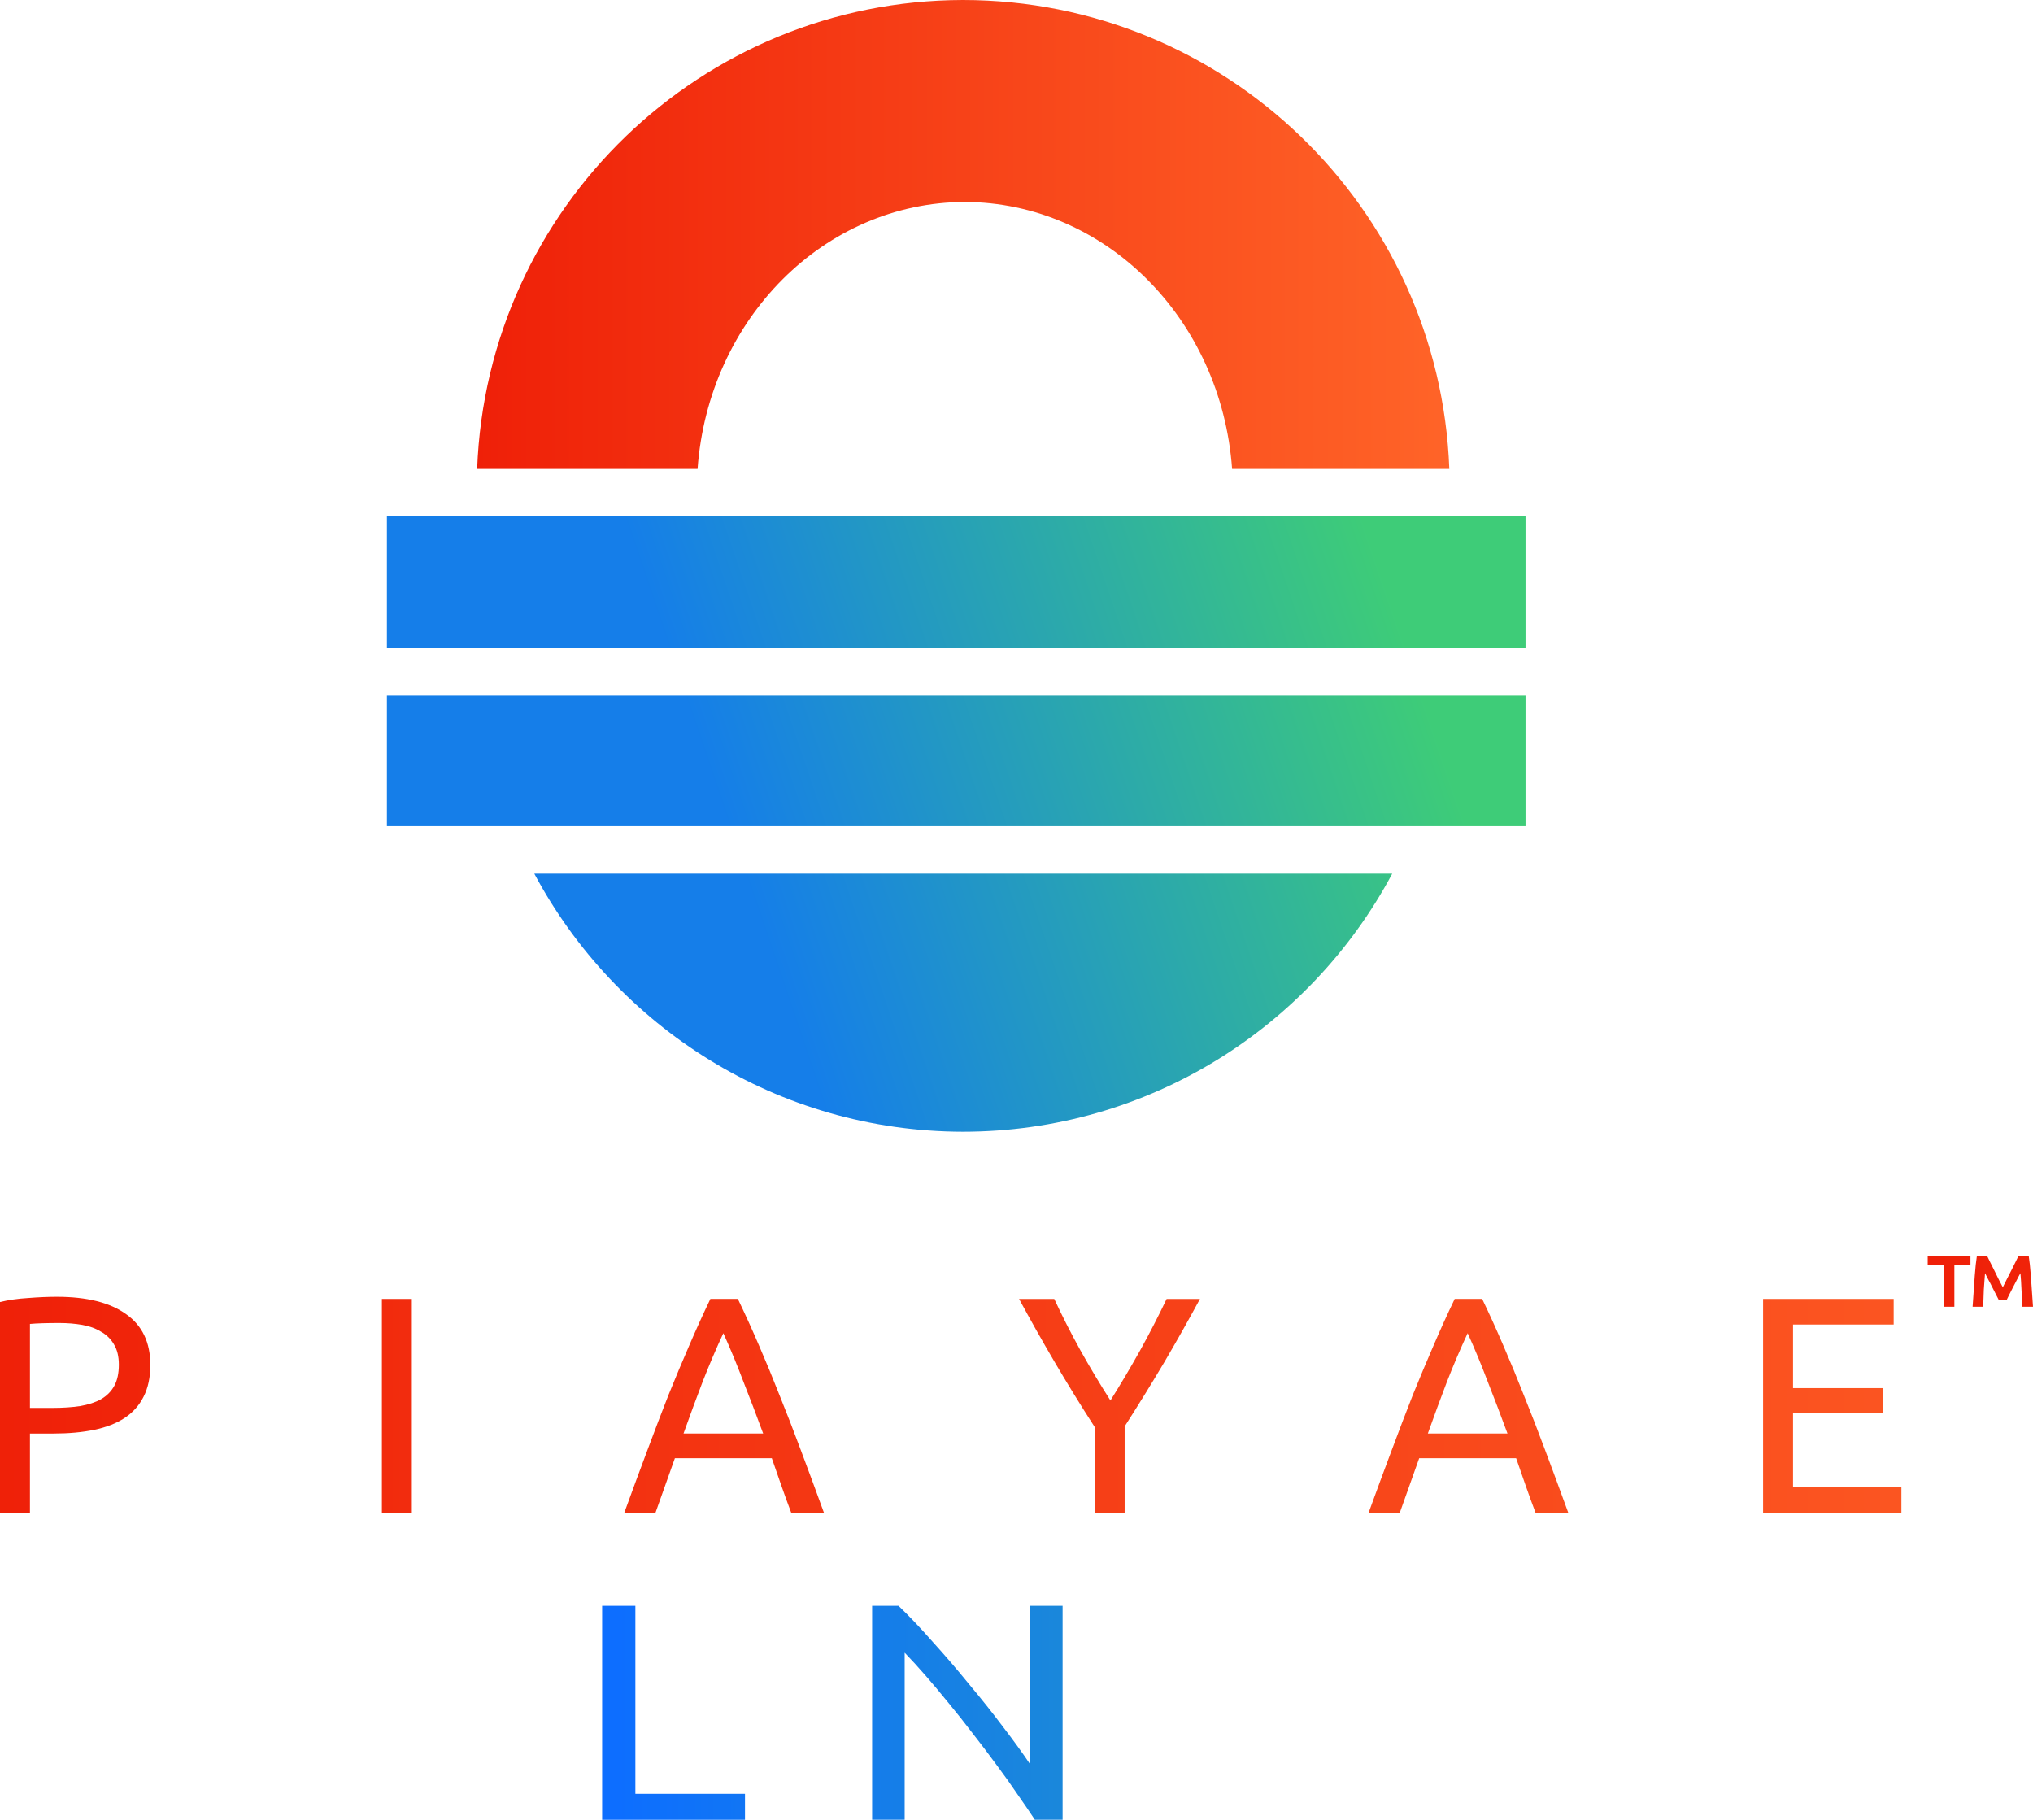<?xml version="1.0" encoding="UTF-8"?>
<svg width="331.26" height="296.51" version="1.1" viewBox="0 0 331.26 296.51" xmlns="http://www.w3.org/2000/svg" xmlns:xlink="http://www.w3.org/1999/xlink">
 <defs>
  <linearGradient id="linearGradient5186">
   <stop stop-color="#ef2008" offset="0"/>
   <stop stop-color="#ff6428" offset="1"/>
  </linearGradient>
  <linearGradient id="linearGradient964" x1="51.714" x2="210.4" y1="99.77" y2="99.77" gradientTransform="translate(25.827 -20.425)" gradientUnits="userSpaceOnUse" xlink:href="#linearGradient5186"/>
  <linearGradient id="linearGradient888-7" x1="171.37" x2="279.79" y1="186.73" y2="150.06" gradientTransform="translate(-52.823 -51.732)" gradientUnits="userSpaceOnUse">
   <stop stop-color="#157ee9" offset="0"/>
   <stop stop-color="#3ecc78" offset="1"/>
  </linearGradient>
  <linearGradient id="linearGradient1160">
   <stop stop-color="#0d6eff" offset="0"/>
   <stop stop-color="#45da64" offset="1"/>
  </linearGradient>
  <linearGradient id="linearGradient902" x1="225.77" x2="1111.2" y1="173.93" y2="173.93" gradientTransform="matrix(.454 0 0 .454 -81.538 174.14)" gradientUnits="userSpaceOnUse" xlink:href="#linearGradient5186"/>
  <linearGradient id="linearGradient935" x1="239.1" x2="855.44" y1="174.31" y2="174.31" gradientTransform="matrix(.504 0 0 .454 4.889 224.14)" gradientUnits="userSpaceOnUse" xlink:href="#linearGradient1160"/>
  <linearGradient id="linearGradient947" x1="225.77" x2="1111.2" y1="173.93" y2="173.93" gradientTransform="matrix(.471 0 0 .471 207.53 120.94)" gradientUnits="userSpaceOnUse" xlink:href="#linearGradient5186"/>
 </defs>
 <g transform="translate(-25 -25)" fill="url(#linearGradient902)" stroke-width="1.258">
  <path d="m34.256 236.29q7.344 0 11.268 2.817 3.974 2.767 3.974 8.3 0 3.018-1.107 5.181-1.056 2.113-3.119 3.471-2.012 1.308-4.93 1.911-2.918 0.604-6.59 0.604h-3.873v12.928h-4.879v-34.357q2.062-0.503 4.578-0.654 2.566-0.201 4.678-0.201zm0.402 4.276q-3.119 0-4.779 0.151v13.682h3.672q2.515 0 4.527-0.302 2.012-0.352 3.37-1.107 1.409-0.805 2.163-2.163t0.755-3.471q0-2.012-0.805-3.32-0.755-1.308-2.113-2.062-1.308-0.805-3.068-1.107t-3.722-0.302z"/>
  <path d="m72.637 256.91q0.805 1.006 2.012 2.666 1.258 1.61 2.566 3.622 1.308 1.962 2.566 4.125 1.308 2.163 2.213 4.175h-5.332q-1.006-1.911-2.213-3.873-1.157-1.962-2.364-3.722-1.207-1.811-2.415-3.37-1.157-1.559-2.113-2.716-0.654 0.05-1.358 0.05-0.654 0-1.358 0h-4.376v13.632h-4.879v-34.357q2.062-0.503 4.578-0.654 2.566-0.201 4.678-0.201 7.344 0 11.167 2.767 3.873 2.767 3.873 8.25 0 3.471-1.861 5.936-1.811 2.465-5.382 3.672zm-7.395-16.349q-3.119 0-4.779 0.151v13.129h3.471q2.515 0 4.527-0.252 2.012-0.252 3.37-0.956 1.409-0.704 2.163-1.962 0.755-1.308 0.755-3.421 0-1.962-0.755-3.27t-2.062-2.062q-1.258-0.755-3.018-1.056-1.71-0.302-3.672-0.302z"/>
  <path d="m87.225 236.64h4.879v34.86h-4.879z"/>
  <path d="m128.93 236.64q-1.911 5.533-3.672 10.262-1.71 4.678-3.37 8.904t-3.32 8.099q-1.61 3.823-3.32 7.596h-4.578q-1.71-3.773-3.37-7.596-1.61-3.873-3.32-8.099-1.66-4.226-3.421-8.904-1.761-4.729-3.622-10.262h5.382q2.716 7.948 5.332 15.292 2.616 7.344 5.382 13.783 2.767-6.388 5.382-13.733 2.616-7.395 5.282-15.342z"/>
  <path d="m153.93 271.5q-0.855-2.264-1.61-4.427-0.755-2.213-1.559-4.477h-15.795l-3.169 8.904h-5.081q2.012-5.533 3.773-10.212 1.761-4.729 3.421-8.954 1.71-4.226 3.37-8.049 1.66-3.873 3.471-7.646h4.477q1.811 3.773 3.471 7.646 1.66 3.823 3.32 8.049 1.71 4.226 3.471 8.954 1.761 4.678 3.773 10.212zm-4.578-12.928q-1.61-4.376-3.219-8.451-1.559-4.125-3.27-7.898-1.761 3.773-3.37 7.898-1.559 4.075-3.119 8.451z"/>
  <path d="m178.02 272.26q-3.672 0-6.69-1.207t-5.181-3.521-3.37-5.684q-1.157-3.421-1.157-7.797t1.308-7.747q1.358-3.421 3.622-5.735t5.282-3.521q3.018-1.207 6.439-1.207 2.163 0 3.873 0.302 1.761 0.302 3.018 0.704 1.308 0.402 2.113 0.805 0.805 0.402 1.107 0.604l-1.409 4.024q-0.453-0.302-1.308-0.654-0.855-0.352-1.962-0.704-1.056-0.352-2.364-0.553-1.258-0.252-2.566-0.252-2.767 0-4.98 0.956t-3.773 2.767q-1.559 1.811-2.415 4.427-0.805 2.566-0.805 5.785 0 3.119 0.704 5.684 0.755 2.566 2.213 4.427 1.459 1.811 3.622 2.817 2.213 1.006 5.131 1.006 3.37 0 5.584-0.704 2.213-0.704 3.32-1.258l1.258 4.024q-0.352 0.252-1.258 0.654-0.905 0.352-2.264 0.704-1.358 0.352-3.169 0.604-1.811 0.252-3.924 0.252z"/>
  <path d="m203.37 271.5v-13.984q-3.471-5.382-6.539-10.614-3.068-5.231-5.785-10.262h5.735q1.911 4.125 4.276 8.401 2.364 4.226 4.879 8.149 2.465-3.924 4.829-8.149 2.364-4.276 4.326-8.401h5.433q-2.716 5.03-5.785 10.262-3.068 5.181-6.489 10.513v14.085z"/>
  <path d="m233.25 268.03q7.646 0 7.646-5.231 0-1.61-0.704-2.716-0.654-1.157-1.811-1.962-1.157-0.855-2.666-1.459-1.459-0.604-3.119-1.207-1.911-0.654-3.622-1.459-1.71-0.855-2.968-1.962-1.258-1.157-2.012-2.716-0.704-1.559-0.704-3.773 0-4.578 3.119-7.143t8.602-2.566q3.169 0 5.735 0.704 2.616 0.654 3.823 1.459l-1.559 3.974q-1.056-0.654-3.169-1.258-2.062-0.654-4.829-0.654-1.409 0-2.616 0.302-1.207 0.302-2.113 0.905-0.905 0.604-1.459 1.559-0.503 0.905-0.503 2.163 0 1.409 0.553 2.364 0.553 0.956 1.559 1.71 1.006 0.704 2.314 1.308 1.358 0.604 2.968 1.207 2.264 0.905 4.125 1.811 1.911 0.905 3.27 2.163 1.409 1.258 2.163 3.018 0.755 1.71 0.755 4.175 0 4.578-3.37 7.042-3.32 2.465-9.407 2.465-2.062 0-3.823-0.302-1.71-0.252-3.068-0.604-1.358-0.402-2.364-0.805-0.956-0.453-1.509-0.755l1.459-4.024q1.157 0.654 3.521 1.459t5.785 0.805z"/>
  <path d="m275.21 271.5q-0.855-2.264-1.61-4.427-0.755-2.213-1.559-4.477h-15.795l-3.169 8.904h-5.081q2.012-5.533 3.773-10.212 1.761-4.729 3.421-8.954 1.71-4.226 3.37-8.049 1.66-3.873 3.471-7.646h4.477q1.811 3.773 3.471 7.646 1.66 3.823 3.32 8.049 1.71 4.226 3.471 8.954 1.761 4.678 3.773 10.212zm-4.578-12.928q-1.61-4.376-3.219-8.451-1.559-4.125-3.27-7.898-1.761 3.773-3.37 7.898-1.559 4.075-3.119 8.451z"/>
  <path d="m285.27 271.5v-34.86h21.027v4.175h-16.147v10.513h14.336v4.125h-14.336v16.047z"/>
  <path d="m312.28 271.5v-34.86h21.278v4.175h-16.399v10.362h14.588v4.075h-14.588v12.073h17.656v4.175z"/>
 </g>
 <path d="m156.88 0c-42.614 0.084-77.552 33.815-79.133 76.4h35.916c1.767-24.5 20.72-43.429 43.547-43.492 22.828 0.062 41.782 18.991 43.549 43.492h35.395c-1.583-42.639-36.605-76.392-79.273-76.4z" fill="url(#linearGradient964)"/>
 <path d="m63.041 84.14v21.463h185.53v-21.463zm0 29.203v21.268h185.53v-21.268zm24.018 29.008c13.354 25.015 39.639 41.989 69.826 42.049 30.241-6e-3 56.593-16.992 69.969-42.049z" fill="url(#linearGradient888-7)"/>
 <g transform="translate(-25 -25)" fill="url(#linearGradient935)" stroke-width="1.258">
  <path d="m146.39 317.28v4.225h-23.278v-34.86h5.415v30.634z"/>
  <path d="m152.09 286.64h5.415v34.86h-5.415z"/>
  <path d="m193.62 321.5q-1.228-1.861-2.847-4.175-1.563-2.314-3.405-4.779-1.842-2.515-3.852-5.081-1.954-2.565-3.908-4.93-1.954-2.414-3.796-4.527t-3.405-3.722v27.214h-5.303v-34.86h4.298q2.624 2.515 5.582 5.885 3.014 3.32 5.917 6.891 2.959 3.521 5.527 6.942 2.624 3.421 4.41 6.087v-25.805h5.303v34.86z"/>
  <path d="m236.38 286.64q-1.73 1.71-3.908 3.823-2.177 2.062-4.577 4.276-2.345 2.163-4.689 4.276-2.345 2.113-4.41 3.924 2.4 1.509 5.08 3.722t5.247 4.728q2.568 2.515 4.801 5.131 2.289 2.616 3.796 4.98h-6.364q-1.675-2.364-3.852-4.728-2.177-2.414-4.633-4.577-2.4-2.213-4.912-4.074-2.456-1.861-4.801-3.169v16.55h-5.415v-34.86h5.415v15.393q1.954-1.66 4.298-3.722 2.345-2.113 4.633-4.225t4.298-4.024q2.065-1.962 3.461-3.421z"/>
 </g>
 <path d="m321.07 204.6v1.523h-2.622v6.793h-1.723v-6.793h-2.622v-1.523zm9.49 0q0.2 1.274 0.35 3.271 0.15 1.973 0.35 5.044h-1.748q-0.025-0.624-0.05-1.324-0.025-0.724-0.075-1.423-0.025-0.724-0.075-1.423-0.05-0.699-0.1-1.299-0.275 0.474-0.599 1.124-0.325 0.624-0.649 1.249-0.3 0.624-0.599 1.174-0.275 0.549-0.425 0.874h-1.224q-0.15-0.325-0.45-0.874-0.275-0.549-0.599-1.174-0.3-0.624-0.649-1.249-0.325-0.649-0.574-1.124-0.05 0.599-0.1 1.299-0.05 0.699-0.1 1.423-0.025 0.699-0.05 1.423-0.025 0.699-0.05 1.324h-1.723q0.2-3.072 0.35-5.044 0.15-1.998 0.35-3.271h1.648q0.2 0.425 0.499 1.024t0.649 1.299q0.35 0.699 0.699 1.423 0.375 0.724 0.724 1.399 0.325-0.674 0.699-1.399t0.724-1.423q0.35-0.699 0.649-1.299t0.499-1.024z" fill="url(#linearGradient947)" stroke-width="1.258"/>
</svg>
